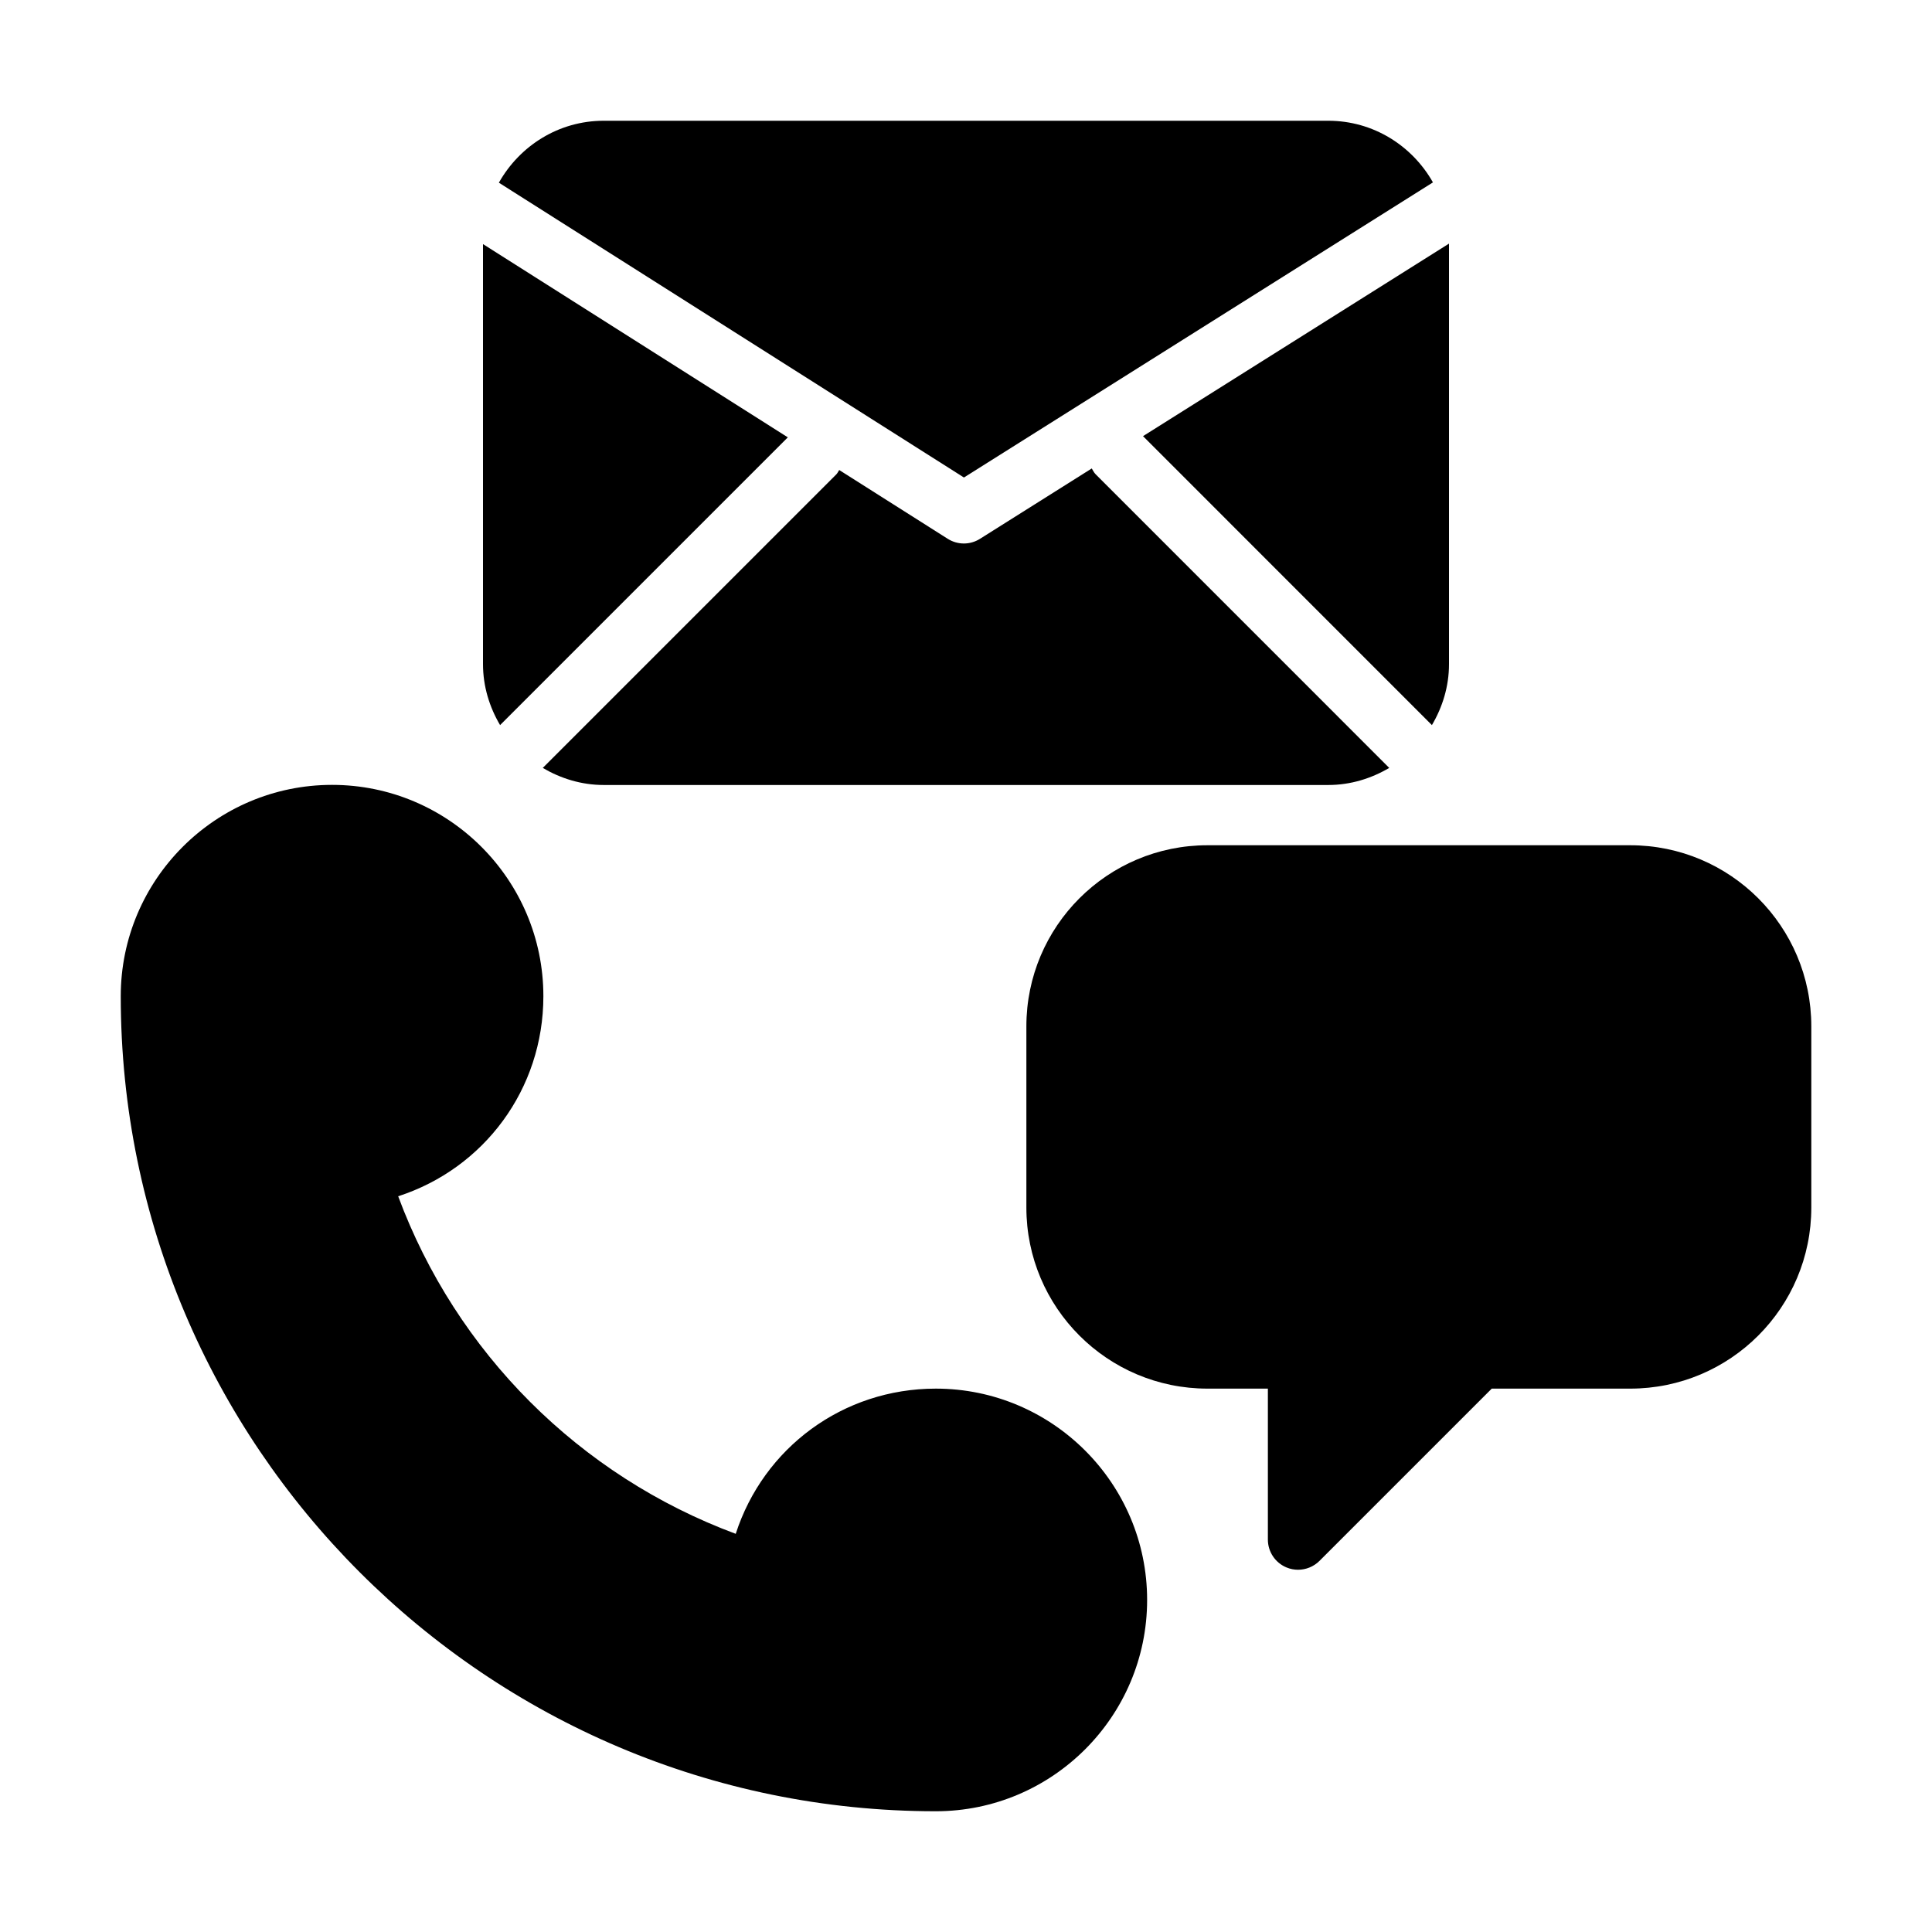 <svg enable-background="new 0 0 32 32" viewBox="0 0 32 32"
    xmlns="http://www.w3.org/2000/svg">
    <g id="Guides"/>
    <g id="_x32_0"/>
    <g id="_x31_9"/>
    <g id="_x31_8"/>
    <g id="_x31_7"/>
    <g id="_x31_6"/>
    <g id="_x31_5"/>
    <g id="_x31_4"/>
    <g id="_x31_3"/>
    <g id="_x31_2"/>
    <g id="_x31_1"/>
    <g id="_x31_0"/>
    <g id="_x30_9"/>
    <g id="_x30_8"/>
    <g id="_x30_7"/>
    <g id="_x30_6"/>
    <g id="_x30_5"/>
    <g id="_x30_4"/>
    <g id="_x30_3"/>
    <g id="_x30_2"/>
    <g id="_x30_1">
        <path d="m15.5 23c-1.54 0-2.854.982-3.314 2.405-2.589-.962-4.629-3.002-5.591-5.591 1.423-.461 2.405-1.774 2.405-3.314 0-1.93-1.57-3.5-3.5-3.5s-3.5 1.57-3.5 3.5c0 7.444 6.056 13.5 13.5 13.5 1.93 0 3.5-1.57 3.5-3.5s-1.57-3.5-3.5-3.5z"/>
        <path d="m27 14h-7c-1.657 0-3 1.343-3 3v3c0 1.657 1.343 3 3 3h1v2.5c0 .202.122.385.309.462.062.026.127.038.191.038.13 0 .258-.051.354-.146l2.854-2.854h2.293c1.657 0 3-1.343 3-3v-3c0-1.657-1.343-3-3-3z"/>
        <path d="m15.966 7.909 7.768-4.888c-.343-.607-.987-1.021-1.734-1.021h-12c-.749 0-1.394.417-1.737 1.026z"/>
        <path d="m18.146 7.854c-.028-.028-.043-.063-.063-.095l-1.852 1.166c-.081.051-.174.077-.266.077-.093 0-.186-.026-.268-.078l-1.797-1.139c-.016.023-.026.049-.046.07l-4.864 4.864c.297.175.64.283 1.01.283h12c.37 0 .713-.108 1.01-.283z"/>
        <path d="m23.717 12.01c.175-.297.283-.64.283-1.01v-6.965l-5.068 3.189z"/>
        <path d="m13.049 7.244-5.049-3.201v6.957c0 .37.108.713.283 1.01z"/>
    </g>
</svg>